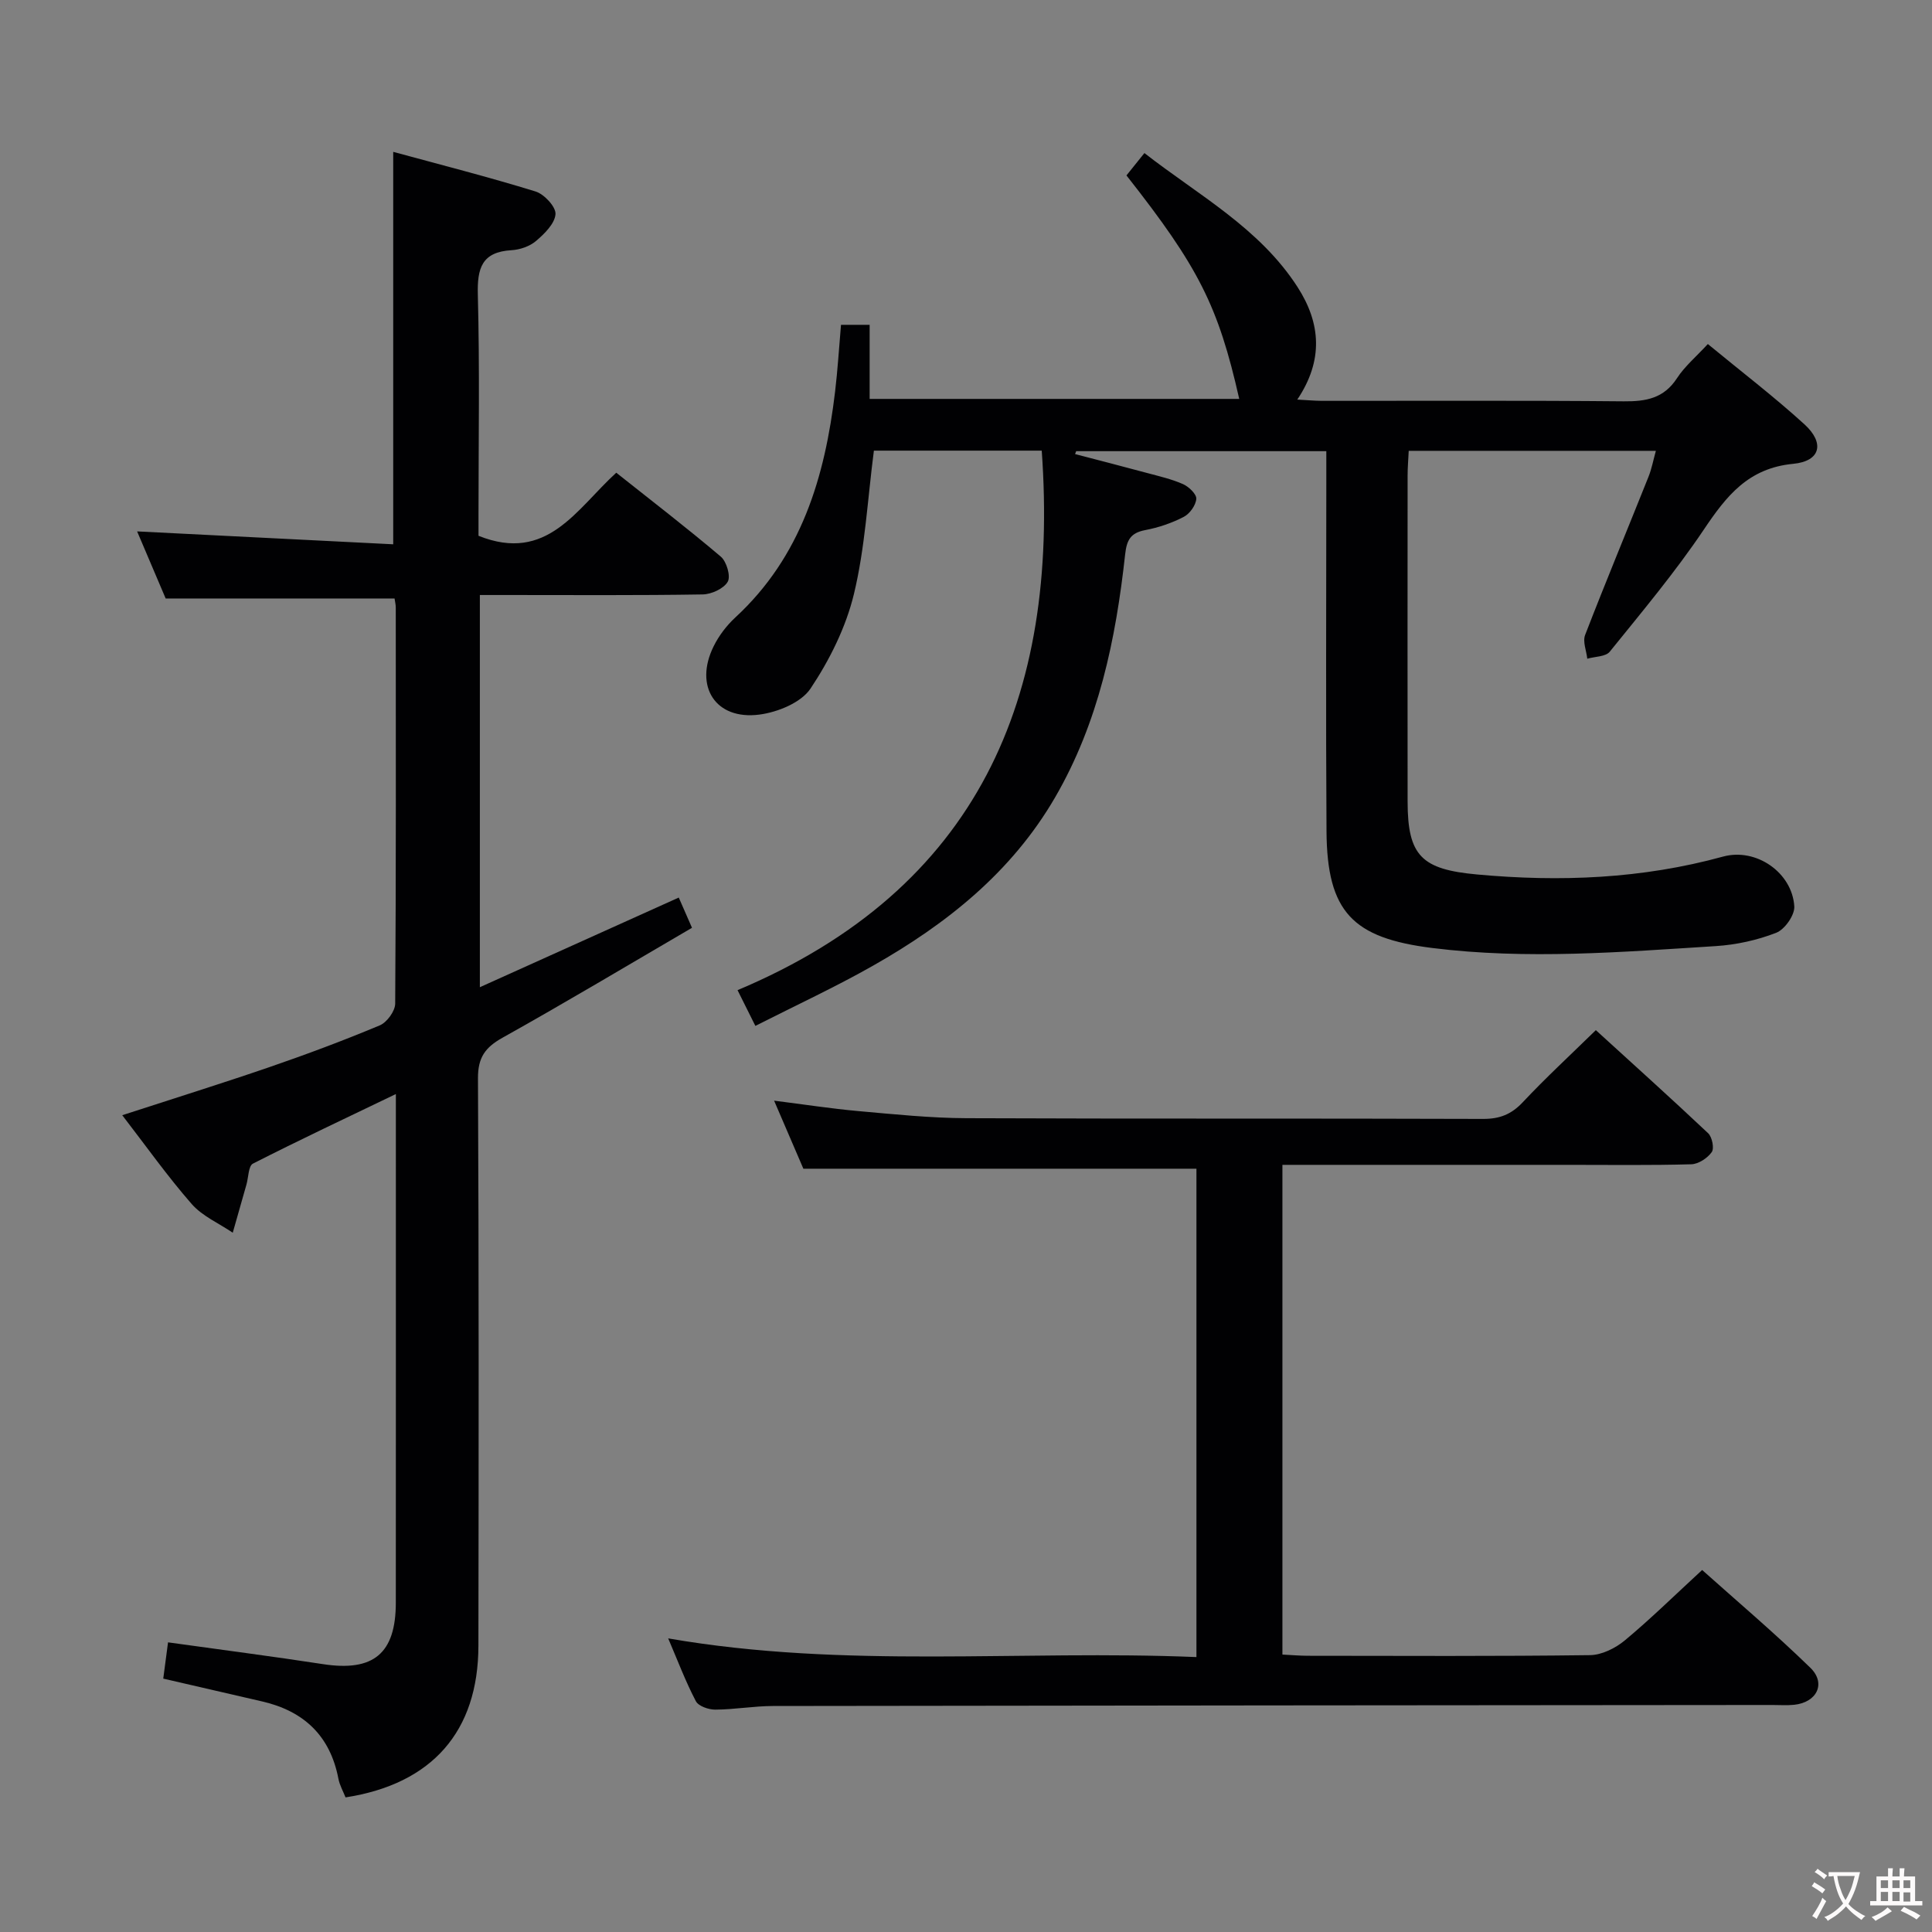 <svg enable-background="new 0 0 400 400" viewBox="0 0 400 400" xmlns="http://www.w3.org/2000/svg"><rect x="0" y="0" width="400" height="400" fill="#808080" stroke="none"/><g fill="#010103"><path d="m215.68 93.3c-11.5 0-23.25 0-34.75 0-1.31 10.08-1.82 20.09-4.13 29.67-1.66 6.89-5.03 13.66-8.99 19.59-1.95 2.92-6.81 4.9-10.6 5.39-9.07 1.18-13.56-5.85-9.46-14.14 1.08-2.19 2.67-4.28 4.46-5.94 13.7-12.63 18.59-29.11 20.69-46.82.53-4.45.8-8.93 1.22-13.8h5.93v15.34h76.52c-4.35-19.23-8.37-27.24-23.35-46.27 1.04-1.3 2.15-2.67 3.72-4.63 11.2 8.74 23.81 15.49 31.71 27.75 4.81 7.47 5.39 15.16-.06 23.29 1.97.1 3.53.25 5.08.26 20.83.02 41.66-.1 62.49.1 4.63.04 8.32-.6 11.05-4.8 1.6-2.46 3.96-4.43 6.38-7.06 6.78 5.59 13.64 10.83 20 16.62 4.24 3.87 3.35 7.64-2.33 8.18-9.31.89-13.82 6.65-18.49 13.6-5.93 8.82-12.8 17.02-19.49 25.3-.85 1.05-3.07.99-4.65 1.45-.18-1.65-.98-3.53-.45-4.91 4.24-10.97 8.76-21.83 13.12-32.75.66-1.65.99-3.43 1.53-5.38-17.3 0-34.06 0-51.17 0-.09 1.87-.23 3.5-.23 5.13-.01 22.5-.03 44.99 0 67.49.01 11.28 2.93 14.04 14.38 15.09 17.21 1.58 34.17.9 50.92-3.7 6.84-1.88 14.31 3.28 14.76 10.29.12 1.81-1.97 4.79-3.74 5.48-3.94 1.54-8.29 2.49-12.52 2.76-19.55 1.23-39.1 2.84-58.71.39-16.46-2.06-21.77-7.44-21.88-24.16-.16-24.16-.04-48.33-.04-72.49 0-1.97 0-3.93 0-6.21-17.61 0-34.7 0-51.79 0-.08.2-.15.4-.23.6 4.93 1.29 9.86 2.55 14.77 3.88 2.56.69 5.18 1.28 7.58 2.34 1.2.53 2.82 2.08 2.75 3.05-.1 1.34-1.36 3.1-2.61 3.74-2.47 1.28-5.22 2.21-7.96 2.73-3.02.58-3.83 2.02-4.16 5.02-1.93 17.59-5.47 34.76-14.51 50.33-8.99 15.48-22.44 26.19-37.68 34.83-7.79 4.42-15.95 8.2-24.37 12.47-1.2-2.4-2.2-4.41-3.69-7.4 49.84-20.95 66.63-60.6 62.98-111.7z"/><path d="m81.41 112.69c0-27.69 0-53.95 0-81.25 9.87 2.69 19.74 5.2 29.46 8.2 1.8.55 4.24 3.18 4.14 4.69-.14 1.97-2.28 4.07-4.03 5.56-1.3 1.11-3.32 1.81-5.07 1.91-6.14.36-7.13 3.69-6.98 9.23.4 15.16.14 30.33.14 45.49v4.41c14.21 5.7 20.24-5.51 28.52-13.06 7.25 5.76 14.6 11.4 21.65 17.38 1.2 1.02 2.08 4.06 1.43 5.19-.83 1.44-3.37 2.6-5.19 2.63-13.5.22-27 .12-40.5.12-1.79 0-3.57 0-5.63 0v81.2c13.88-6.26 27.44-12.36 41.18-18.56.85 1.94 1.64 3.74 2.74 6.26-13.09 7.64-26.05 15.4-39.23 22.76-3.61 2.02-5.1 4.11-5.08 8.4.19 39.16.15 78.33.09 117.49-.03 17.72-9.57 28.62-27.51 31.39-.48-1.23-1.22-2.51-1.48-3.88-1.7-8.86-7.13-13.98-15.76-15.98-6.62-1.53-13.23-3.05-20.5-4.73.31-2.37.64-4.86.99-7.51 11.09 1.55 21.6 2.9 32.07 4.51 10.45 1.61 15.09-2.17 15.09-12.74.02-33.33.01-66.66.01-99.99 0-1.46 0-2.92 0-5.3-10.33 4.97-20.04 9.54-29.6 14.41-.93.48-.91 2.83-1.33 4.31-.95 3.33-1.89 6.66-2.84 9.99-2.87-1.95-6.29-3.42-8.5-5.94-5.01-5.73-9.43-11.97-14.38-18.39 10.52-3.42 20.56-6.55 30.49-9.96 7.7-2.65 15.33-5.5 22.83-8.64 1.48-.62 3.18-2.95 3.19-4.5.19-27.33.13-54.66.12-81.99 0-.64-.17-1.28-.25-1.89-15.7 0-31.25 0-47.39 0-1.86-4.37-3.99-9.38-5.91-13.89 17.57.87 35.21 1.76 53.02 2.67z"/><path d="m138.34 339.21c36.67 6.36 72.94 2.35 109.37 3.87 0-34.3 0-67.84 0-101.11-26.99 0-53.72 0-81.38 0-1.65-3.84-3.71-8.63-6.06-14.09 6.35.8 11.88 1.66 17.45 2.16 7.44.66 14.91 1.44 22.37 1.47 35.65.15 71.31.02 106.96.15 3.46.01 5.87-.95 8.23-3.46 4.66-4.97 9.68-9.6 15.12-14.92 7.71 7.03 15.57 14.1 23.26 21.35.82.78 1.29 3.13.74 3.9-.89 1.25-2.75 2.48-4.23 2.52-8.49.24-16.99.12-25.49.12-17.83 0-35.65 0-53.48 0-1.79 0-3.59 0-5.69 0v101.39c1.69.08 3.44.24 5.2.25 19.49.02 38.99.12 58.48-.13 2.44-.03 5.27-1.44 7.21-3.05 5.36-4.46 10.35-9.37 16.01-14.58 6.99 6.26 14.95 12.99 22.4 20.24 3.33 3.24 1.35 7.19-3.36 7.67-1.48.15-3 .04-4.5.04-68.97.06-137.94.1-206.92.21-3.98.01-7.95.73-11.93.75-1.38.01-3.49-.71-4.03-1.75-2.12-4.04-3.74-8.35-5.73-13z"/></g><path d="m377.9 391.2c-.2.3-.4.5-.6.8-.7-.6-1.4-1-2.2-1.5.2-.3.4-.5.5-.8.6.4 1.4.8 2.3 1.5zm-1.8 6.1c-.2-.2-.5-.4-.9-.6.4-.6.8-1.2 1.2-1.9s.7-1.3.9-1.9c.3.3.5.5.8.7-.7 1.3-1.4 2.6-2 3.7zm2.2-9c-.3.3-.5.5-.6.8-.6-.6-1.3-1.1-2-1.5.3-.3.5-.5.6-.7.6.5 1.3.9 2 1.4zm.3.2v-.9h2 4.5c-.3 1.3-.6 2.5-1 3.6s-.9 2.1-1.4 3c.4.5 1 1 1.6 1.4s1.2.8 1.9 1.1c-.3.2-.5.4-.8.8-.4-.3-1-.7-1.6-1.2s-1.2-1.1-1.6-1.6c-.5.6-1.1 1.1-1.7 1.6s-1.4.9-2.1 1.4c-.1-.3-.3-.5-.7-.8.6-.2 1.2-.5 1.9-1s1.4-1.1 2-1.8c-.5-.8-.9-1.6-1.2-2.5s-.6-2-.8-3.2c-.4.1-.7.1-1 .1zm2.5 2.7c.3 1 .7 1.7 1 2.2.3-.5.6-1.1 1-2s.6-1.9.9-3h-3.2-.4c.1.9.3 1.8.7 2.8z" fill="#fcfafa"/><path d="m396.5 388.5v1.5 3.6h1.5v.9c-.4 0-1 0-1.7 0h-7.9c-.5 0-.9 0-1.2 0v-.9h1.3v-3.5c0-.7 0-1.2 0-1.6h2.4c0-.8 0-1.4 0-1.7h1c0 .3-.1.8-.1 1.7h1.5c0-.8 0-1.4 0-1.7h1c0 .3-.1.9-.1 1.7zm-8.2 9.2c-.2-.3-.5-.5-.8-.8.8-.3 1.4-.6 1.9-.9s1-.7 1.4-1.1c.3.3.6.5.9.8-1.6 1-2.8 1.6-3.4 2zm2.6-6.8v-1.6h-1.5v1.6zm0 2.7v-1.9h-1.5v1.9zm2.4-2.7v-1.6h-1.5v1.6zm0 2.7v-1.9h-1.5v1.9zm.2 2 .7-.8c.4.2.9.5 1.6.8s1.3.7 1.8 1c-.3.3-.5.5-.8.8-.4-.3-1.5-1-3.3-1.8zm2-4.7v-1.6h-1.4v1.6zm0 2.8v-1.9h-1.4v1.9z" fill="#fcfafa"/></svg>